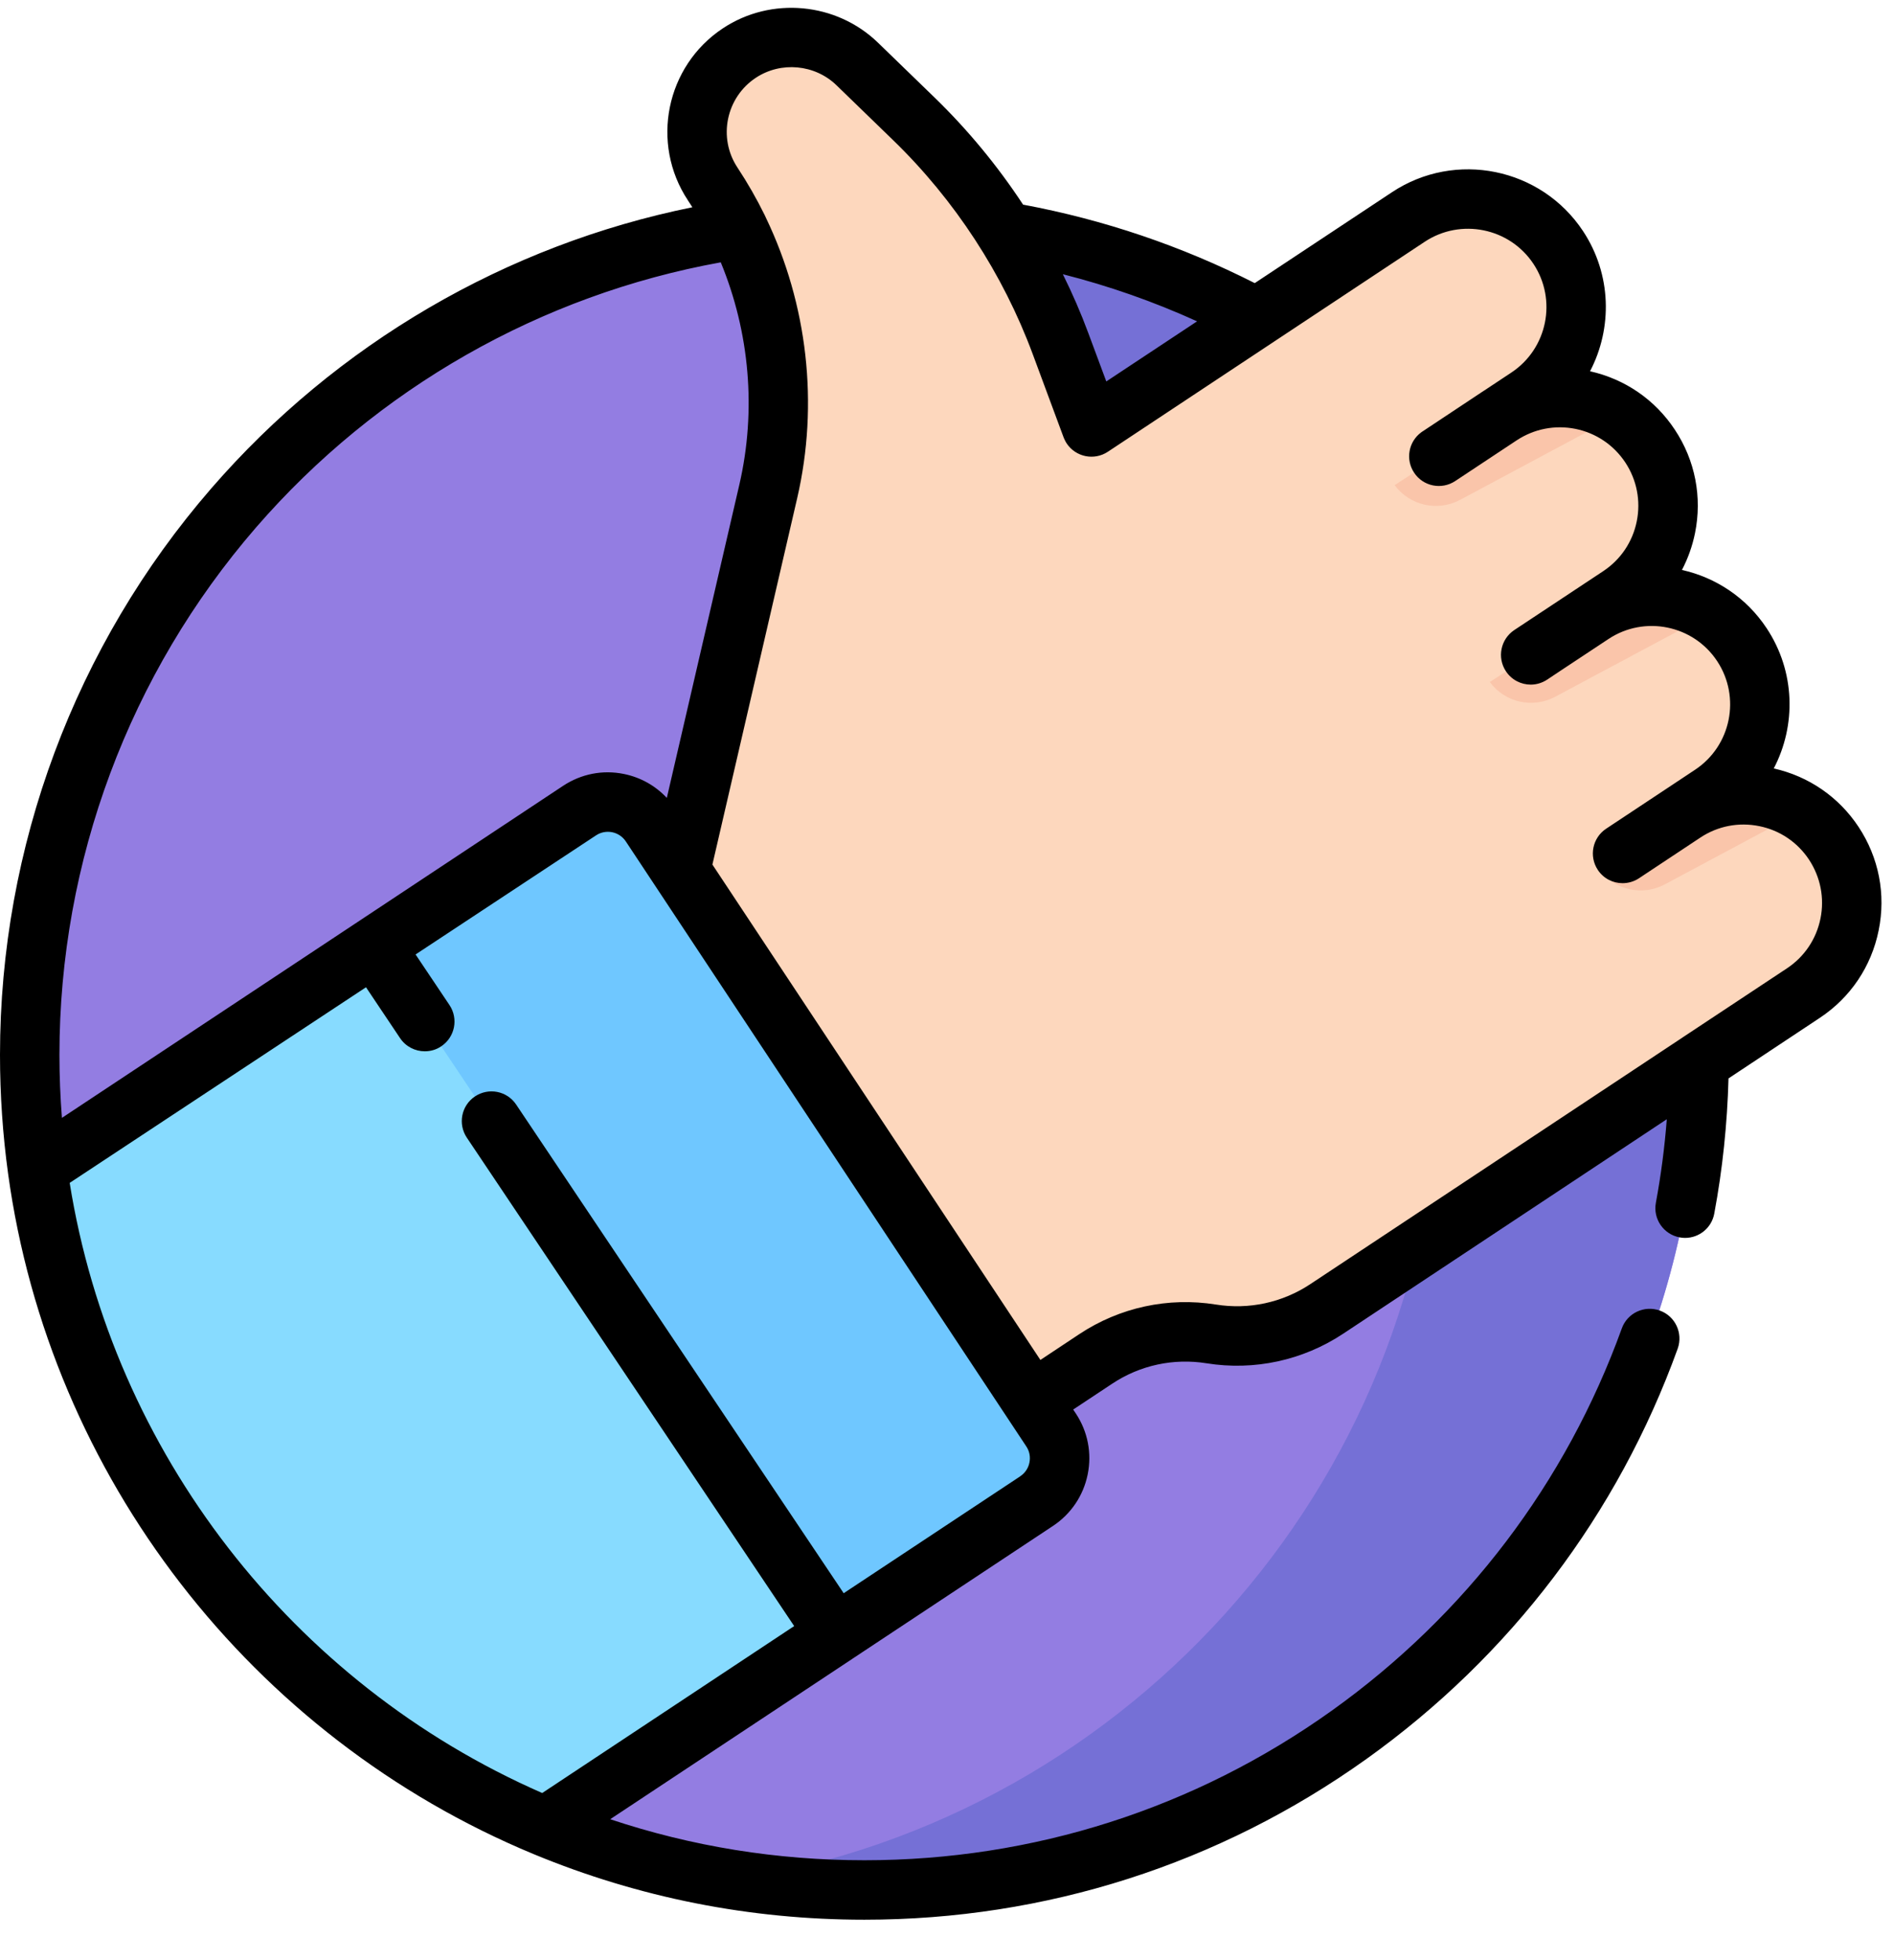 <svg width="29" height="30" viewBox="0 0 29 30" fill="none" xmlns="http://www.w3.org/2000/svg">
<path d="M26.016 16.145C26.016 23.203 20.294 28.925 13.235 28.925C11.504 28.925 9.853 28.581 8.348 27.957C4.233 26.253 1.202 22.461 0.575 17.902C0.496 17.328 0.455 16.741 0.455 16.145C0.455 9.086 6.177 3.364 13.235 3.364C20.294 3.364 26.016 9.086 26.016 16.145Z" fill="#937DE2"/>
<path d="M13.235 3.364C12.559 3.364 11.896 3.417 11.248 3.518C17.363 4.472 22.043 9.762 22.043 16.145C22.043 22.528 17.364 27.817 11.249 28.771C11.896 28.872 12.559 28.925 13.235 28.925C20.293 28.925 26.015 23.203 26.015 16.145C26.015 9.086 20.293 3.364 13.235 3.364Z" fill="#7570D6"/>
<path d="M27.612 15.2L20.314 20.033C19.794 20.377 19.164 20.514 18.548 20.416C17.931 20.317 17.3 20.452 16.778 20.797L15.802 21.444L10.332 13.382L11.674 7.585C11.778 7.133 11.83 6.676 11.83 6.22C11.83 5.042 11.485 3.878 10.824 2.879C10.662 2.634 10.584 2.356 10.584 2.082C10.584 1.613 10.811 1.153 11.232 0.874C11.798 0.499 12.549 0.569 13.037 1.042L13.906 1.884C14.901 2.848 15.668 4.023 16.149 5.322L16.621 6.591L21.475 3.384C22.251 2.87 23.3 3.095 23.795 3.889C24.272 4.654 24.027 5.665 23.275 6.163C23.265 6.169 23.265 6.178 23.268 6.186C23.272 6.193 23.281 6.199 23.292 6.195C23.483 6.121 23.684 6.085 23.883 6.085C24.201 6.085 24.516 6.177 24.785 6.351C24.971 6.471 25.135 6.63 25.265 6.826C25.516 7.205 25.59 7.649 25.508 8.061C25.38 8.712 24.907 9.047 24.814 9.11C24.799 9.121 24.794 9.142 24.805 9.159C24.805 9.16 24.806 9.16 24.806 9.16C24.817 9.175 24.838 9.179 24.853 9.169C24.985 9.137 25.12 9.122 25.255 9.122C25.583 9.122 25.91 9.215 26.188 9.392C26.376 9.512 26.543 9.671 26.671 9.866C27.176 10.628 26.967 11.655 26.205 12.16C26.186 12.173 26.167 12.185 26.148 12.197C26.137 12.206 26.134 12.22 26.14 12.23C26.141 12.232 26.143 12.235 26.146 12.236C26.154 12.242 26.168 12.243 26.179 12.235C26.652 12.073 27.168 12.146 27.583 12.415C27.774 12.538 27.944 12.703 28.078 12.906C28.582 13.668 28.374 14.695 27.612 15.2Z" fill="#FDD7BD"/>
<path d="M15.873 22.975L12.794 25.014L8.349 27.957C4.234 26.253 1.203 22.461 0.576 17.902L5.735 14.486L8.875 12.406C9.236 12.166 9.724 12.266 9.964 12.628L16.095 21.885C16.334 22.247 16.235 22.735 15.873 22.975Z" fill="#87DBFF"/>
<path d="M15.87 22.975L12.792 25.014L5.732 14.486L8.873 12.406C9.234 12.166 9.722 12.266 9.961 12.628L16.092 21.885C16.332 22.247 16.233 22.735 15.87 22.975Z" fill="#6FC7FF"/>
<path d="M24.785 6.351L22.357 7.65C22.012 7.834 21.585 7.738 21.354 7.425L23.268 6.186C23.272 6.194 23.282 6.199 23.292 6.195C23.483 6.121 23.684 6.085 23.883 6.085C24.201 6.085 24.516 6.177 24.785 6.351Z" fill="#FAC5AA"/>
<path d="M26.19 9.393L23.814 10.663C23.469 10.848 23.042 10.752 22.811 10.438L24.725 9.199L24.808 9.16C24.818 9.175 24.839 9.179 24.854 9.17C24.987 9.137 25.121 9.122 25.256 9.122C25.585 9.122 25.912 9.216 26.19 9.393Z" fill="#FAC5AA"/>
<path d="M27.584 12.416L25.491 13.535C25.148 13.719 24.721 13.623 24.488 13.309L26.147 12.236C26.155 12.243 26.169 12.243 26.18 12.235C26.653 12.074 27.169 12.147 27.584 12.416Z" fill="#FAC5AA"/>
<path d="M28.457 12.655C28.154 12.197 27.694 11.881 27.159 11.761C27.504 11.102 27.49 10.279 27.05 9.615C26.738 9.143 26.267 8.838 25.753 8.723C25.845 8.548 25.912 8.36 25.953 8.161C26.065 7.609 25.956 7.046 25.644 6.576C25.341 6.117 24.881 5.802 24.346 5.682C24.691 5.022 24.677 4.199 24.238 3.536C23.595 2.566 22.283 2.299 21.313 2.942L19.212 4.333C18.092 3.765 16.901 3.362 15.665 3.132C15.275 2.539 14.82 1.988 14.312 1.495L13.443 0.653C12.806 0.036 11.808 -0.057 11.069 0.433C10.195 1.011 9.955 2.194 10.534 3.068C10.556 3.103 10.579 3.137 10.601 3.172C7.752 3.749 5.156 5.26 3.234 7.476C1.149 9.88 0 12.959 0 16.145C0 16.756 0.042 17.368 0.124 17.964C0.761 22.594 3.845 26.584 8.173 28.378C9.779 29.043 11.482 29.381 13.235 29.381C16.011 29.381 18.669 28.53 20.921 26.922C23.124 25.348 24.772 23.176 25.688 20.641C25.773 20.404 25.651 20.143 25.414 20.058C25.178 19.973 24.917 20.095 24.832 20.332C23.979 22.692 22.444 24.715 20.392 26.181C18.295 27.679 15.82 28.471 13.235 28.471C11.898 28.471 10.593 28.26 9.343 27.843L13.045 25.392C13.046 25.392 13.046 25.392 13.046 25.392C13.046 25.392 13.046 25.391 13.046 25.391L16.123 23.354H16.123C16.399 23.171 16.588 22.891 16.654 22.566C16.72 22.242 16.656 21.91 16.473 21.634L16.432 21.573L17.03 21.177C17.456 20.894 17.969 20.784 18.474 20.865C19.205 20.982 19.948 20.821 20.565 20.413L25.521 17.13C25.488 17.56 25.432 17.987 25.354 18.408C25.308 18.655 25.471 18.892 25.718 18.938C25.746 18.944 25.774 18.946 25.802 18.946C26.017 18.946 26.208 18.793 26.248 18.574C26.375 17.895 26.447 17.201 26.466 16.505L27.863 15.579C28.333 15.268 28.653 14.793 28.765 14.24C28.878 13.688 28.768 13.125 28.457 12.655ZM18.329 4.918L16.939 5.838L16.665 5.101C16.551 4.793 16.42 4.492 16.274 4.197C16.98 4.376 17.666 4.617 18.329 4.918ZM3.921 8.072C5.768 5.943 8.284 4.512 11.036 4.015C11.478 5.085 11.584 6.28 11.32 7.42L10.21 12.212C10.036 12.026 9.81 11.898 9.555 11.846C9.23 11.779 8.899 11.844 8.622 12.027L5.48 14.108C5.48 14.108 5.48 14.108 5.48 14.108C5.48 14.108 5.48 14.108 5.48 14.108L0.948 17.109C0.923 16.79 0.91 16.467 0.91 16.145C0.91 13.178 1.98 10.311 3.921 8.072ZM15.762 22.385C15.745 22.471 15.694 22.546 15.62 22.595H15.621L12.918 24.384L7.903 16.905C7.763 16.696 7.481 16.641 7.272 16.781C7.063 16.921 7.008 17.203 7.148 17.412L12.16 24.887L8.302 27.442C4.469 25.765 1.726 22.224 1.067 18.104L5.604 15.11L6.126 15.889C6.214 16.02 6.358 16.09 6.504 16.09C6.592 16.09 6.68 16.066 6.757 16.013C6.966 15.873 7.022 15.591 6.882 15.382L6.363 14.608L9.125 12.786C9.198 12.737 9.287 12.72 9.373 12.737C9.46 12.755 9.535 12.806 9.583 12.879L15.714 22.137C15.763 22.21 15.78 22.298 15.762 22.385ZM27.874 14.059C27.81 14.373 27.628 14.644 27.36 14.821L25.763 15.878C25.763 15.879 25.762 15.879 25.762 15.879L20.062 19.654C19.636 19.936 19.123 20.047 18.618 19.966C17.887 19.849 17.145 20.009 16.527 20.418L15.93 20.814L10.908 13.232L12.206 7.625C12.54 6.181 12.364 4.659 11.728 3.334C11.722 3.32 11.716 3.307 11.709 3.293C11.586 3.043 11.447 2.8 11.292 2.565C10.99 2.11 11.116 1.493 11.572 1.191C11.957 0.936 12.478 0.984 12.809 1.306L13.678 2.148C14.618 3.06 15.356 4.19 15.812 5.418L16.285 6.693C16.286 6.695 16.287 6.697 16.288 6.699C16.289 6.702 16.29 6.706 16.291 6.708C16.295 6.716 16.298 6.723 16.301 6.729C16.31 6.749 16.32 6.768 16.332 6.786C16.471 6.995 16.753 7.053 16.963 6.914L21.815 3.7C22.367 3.335 23.114 3.487 23.479 4.038C23.845 4.59 23.693 5.337 23.141 5.702L22.72 5.981C22.72 5.981 22.72 5.981 22.719 5.981L21.78 6.604C21.778 6.605 21.777 6.606 21.776 6.606C21.771 6.61 21.766 6.614 21.761 6.617C21.567 6.76 21.517 7.031 21.652 7.234C21.79 7.444 22.073 7.501 22.282 7.362L23.223 6.739C23.49 6.563 23.81 6.501 24.124 6.564C24.438 6.628 24.709 6.811 24.886 7.078C25.062 7.345 25.125 7.666 25.061 7.98C24.997 8.294 24.815 8.565 24.547 8.742L23.186 9.643C22.977 9.782 22.919 10.064 23.058 10.274C23.145 10.406 23.29 10.478 23.438 10.478C23.524 10.478 23.611 10.453 23.689 10.402L23.899 10.262L24.628 9.78C25.18 9.414 25.927 9.566 26.292 10.118C26.657 10.67 26.506 11.416 25.954 11.781L25.274 12.232C25.27 12.234 25.267 12.236 25.263 12.239L24.593 12.683C24.383 12.822 24.326 13.104 24.465 13.314C24.552 13.446 24.697 13.517 24.844 13.517C24.93 13.517 25.018 13.493 25.095 13.442L25.306 13.302C25.306 13.302 25.306 13.302 25.306 13.302L26.035 12.819C26.302 12.642 26.622 12.58 26.937 12.644C27.251 12.707 27.522 12.89 27.699 13.157C27.875 13.425 27.938 13.745 27.874 14.059Z" fill="black"/>
</svg>
